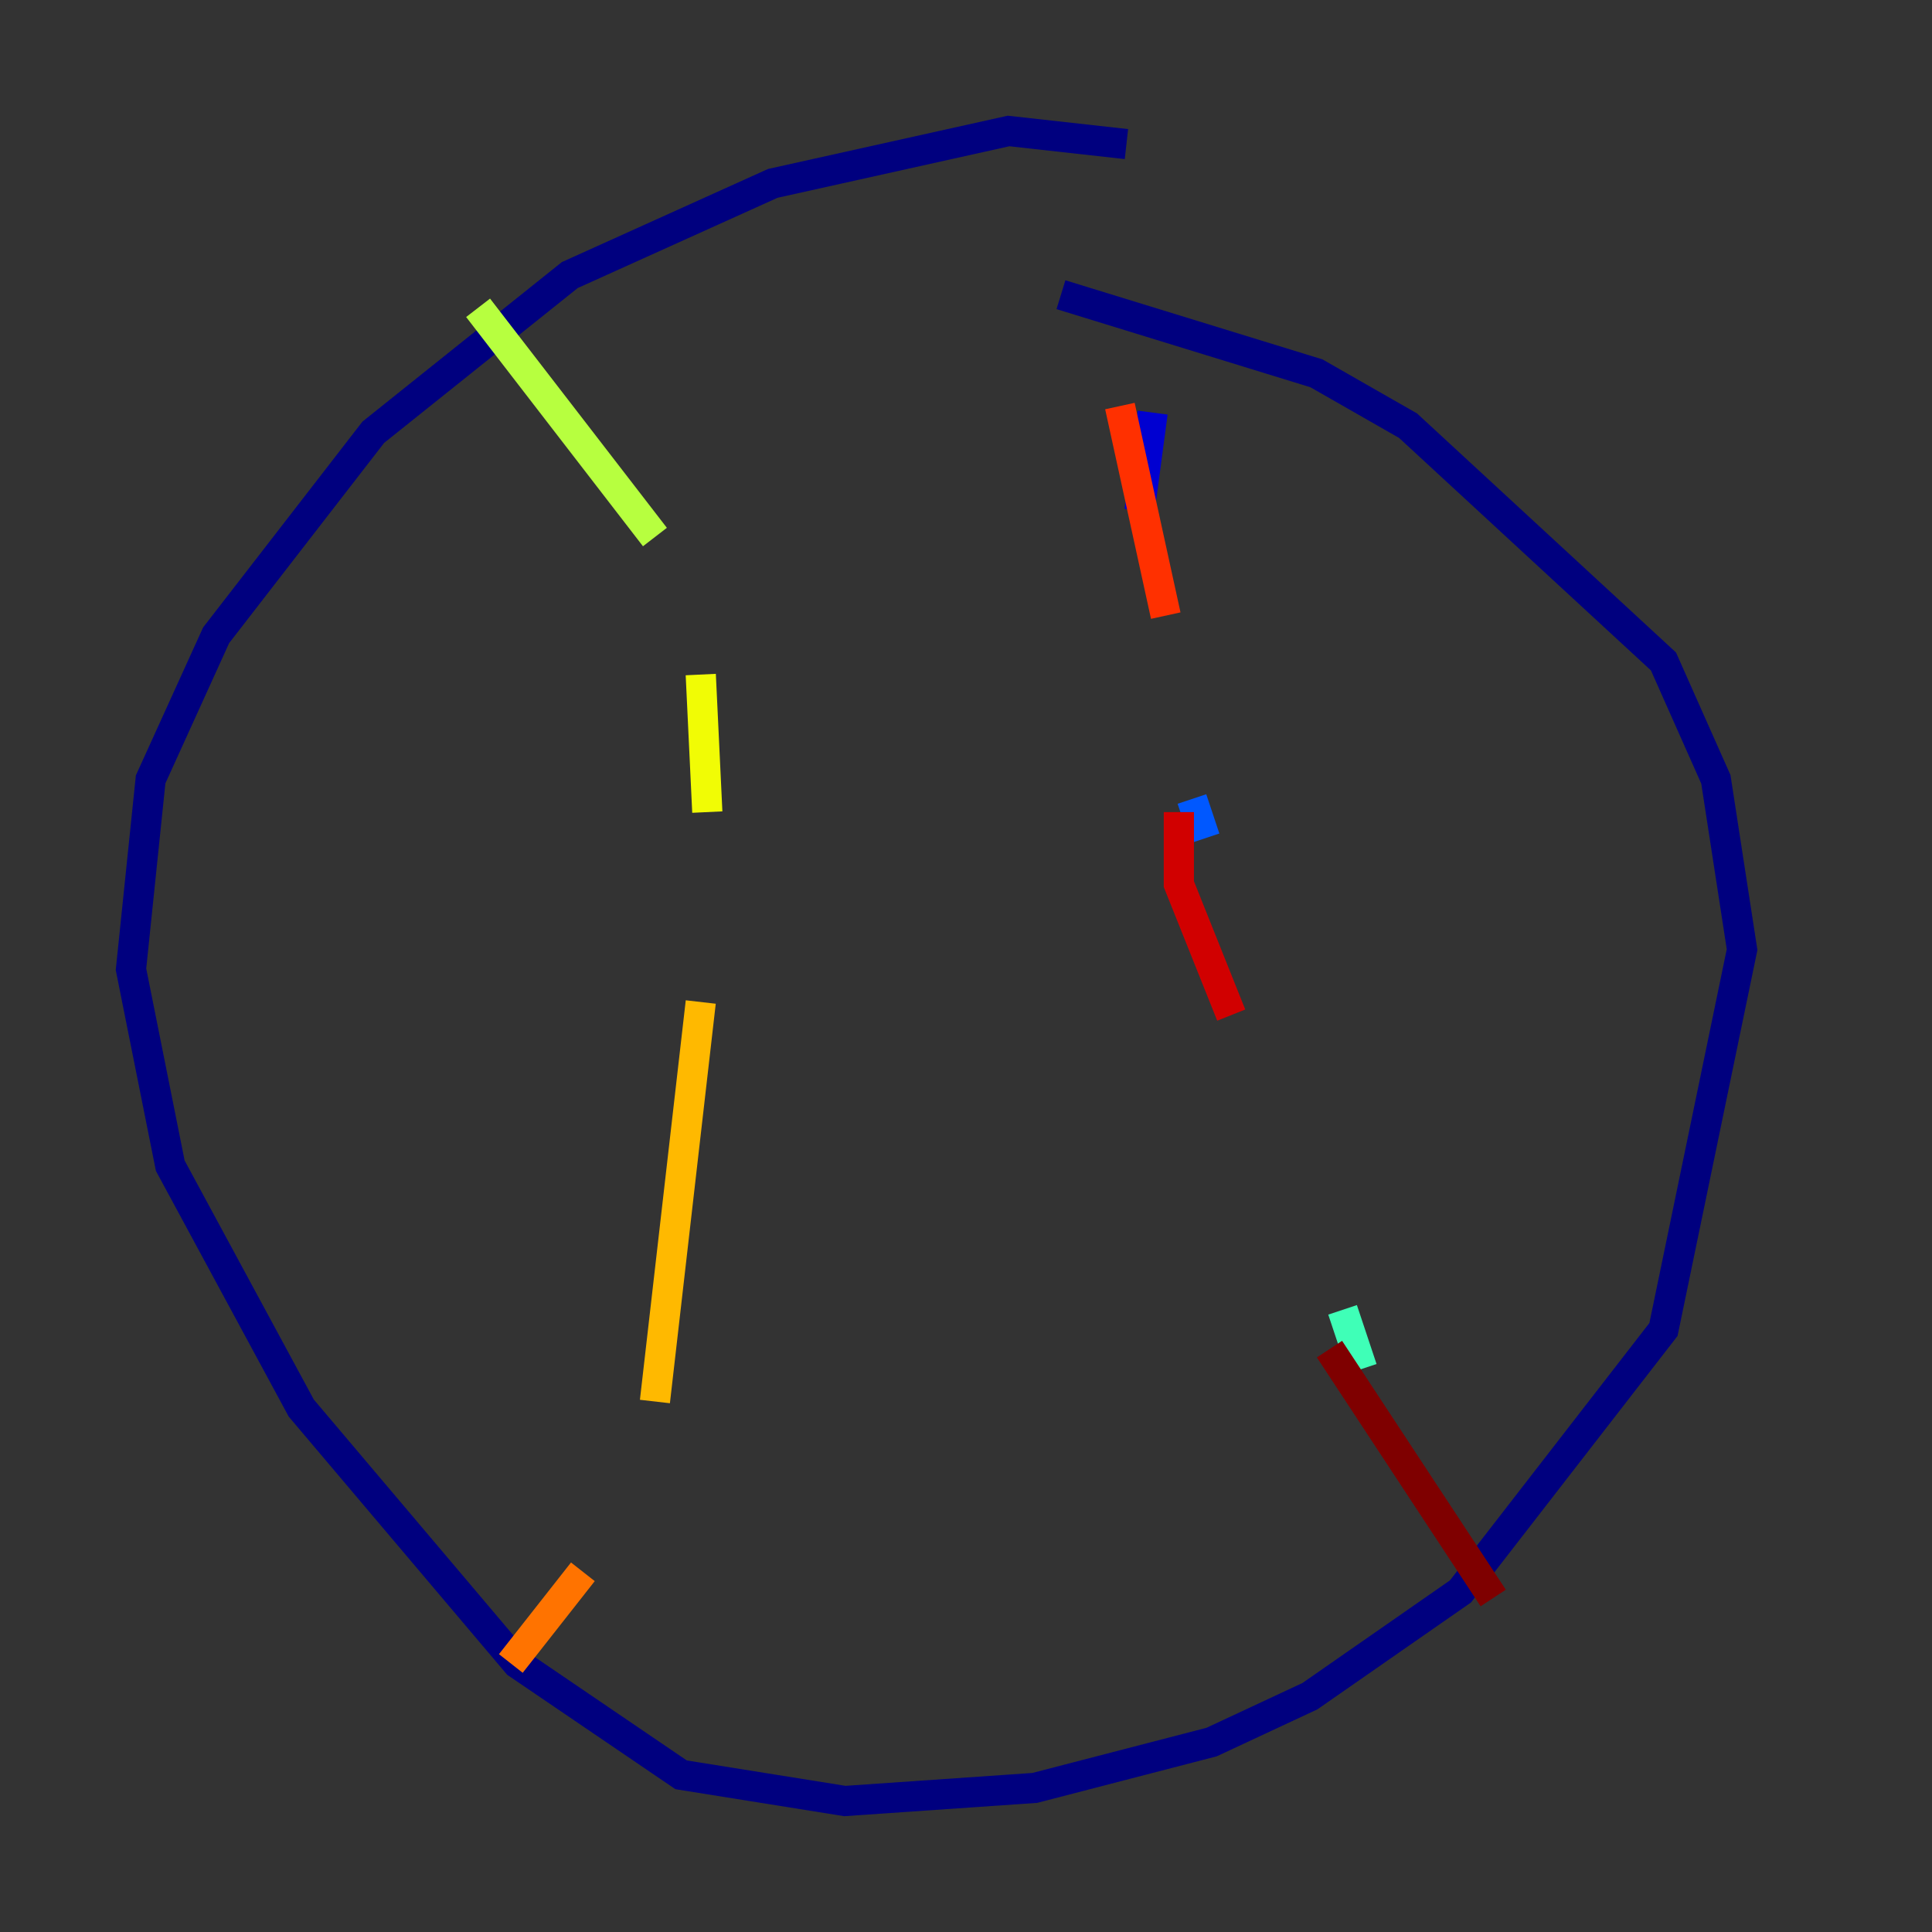 <?xml version="1.0" encoding="utf-8" ?>
<svg baseProfile="tiny" height="128" version="1.2" viewBox="0,0,128,128" width="128" xmlns="http://www.w3.org/2000/svg" xmlns:ev="http://www.w3.org/2001/xml-events" xmlns:xlink="http://www.w3.org/1999/xlink"><rect x="0" y="0" width="128" height="128" fill="#333333" stroke="none"/><defs /><polyline fill="none" points="74.63,9.546 66.82,8.678 51.2,12.149 37.749,18.224 24.732,28.637 14.319,42.088 9.98,51.634 8.678,64.217 11.281,77.234 19.959,93.288 34.278,110.21 45.125,117.586 55.973,119.322 68.556,118.454 80.271,115.417 86.78,112.38 96.759,105.437 110.21,88.081 115.417,62.915 113.681,51.634 110.21,43.824 93.288,28.203 87.214,24.732 70.291,19.525" stroke="#00007f" stroke-width="2" /><polyline fill="none" points="76.366,27.336 75.498,33.844" stroke="#0000d1" stroke-width="2" /><polyline fill="none" points="75.498,40.352 75.498,40.352" stroke="#0010ff" stroke-width="2" /><polyline fill="none" points="78.969,52.936 79.837,55.539" stroke="#0058ff" stroke-width="2" /><polyline fill="none" points="80.271,60.746 80.271,60.746" stroke="#00a4ff" stroke-width="2" /><polyline fill="none" points="87.647,78.536 87.647,78.536" stroke="#05ecf1" stroke-width="2" /><polyline fill="none" points="88.949,86.78 90.251,90.685" stroke="#3fffb7" stroke-width="2" /><polyline fill="none" points="96.325,101.966 96.325,101.966" stroke="#7cff79" stroke-width="2" /><polyline fill="none" points="31.675,20.393 43.39,35.58" stroke="#b7ff3f" stroke-width="2" /><polyline fill="none" points="46.427,44.691 46.861,53.803" stroke="#f1fc05" stroke-width="2" /><polyline fill="none" points="46.427,66.386 43.39,92.854" stroke="#ffb900" stroke-width="2" /><polyline fill="none" points="38.617,104.136 33.844,110.21" stroke="#ff7300" stroke-width="2" /><polyline fill="none" points="74.197,26.902 77.234,40.786" stroke="#ff3000" stroke-width="2" /><polyline fill="none" points="78.102,53.803 78.102,58.576 81.573,67.254" stroke="#d10000" stroke-width="2" /><polyline fill="none" points="88.081,89.383 98.929,105.871" stroke="#7f0000" stroke-width="2" /></svg>